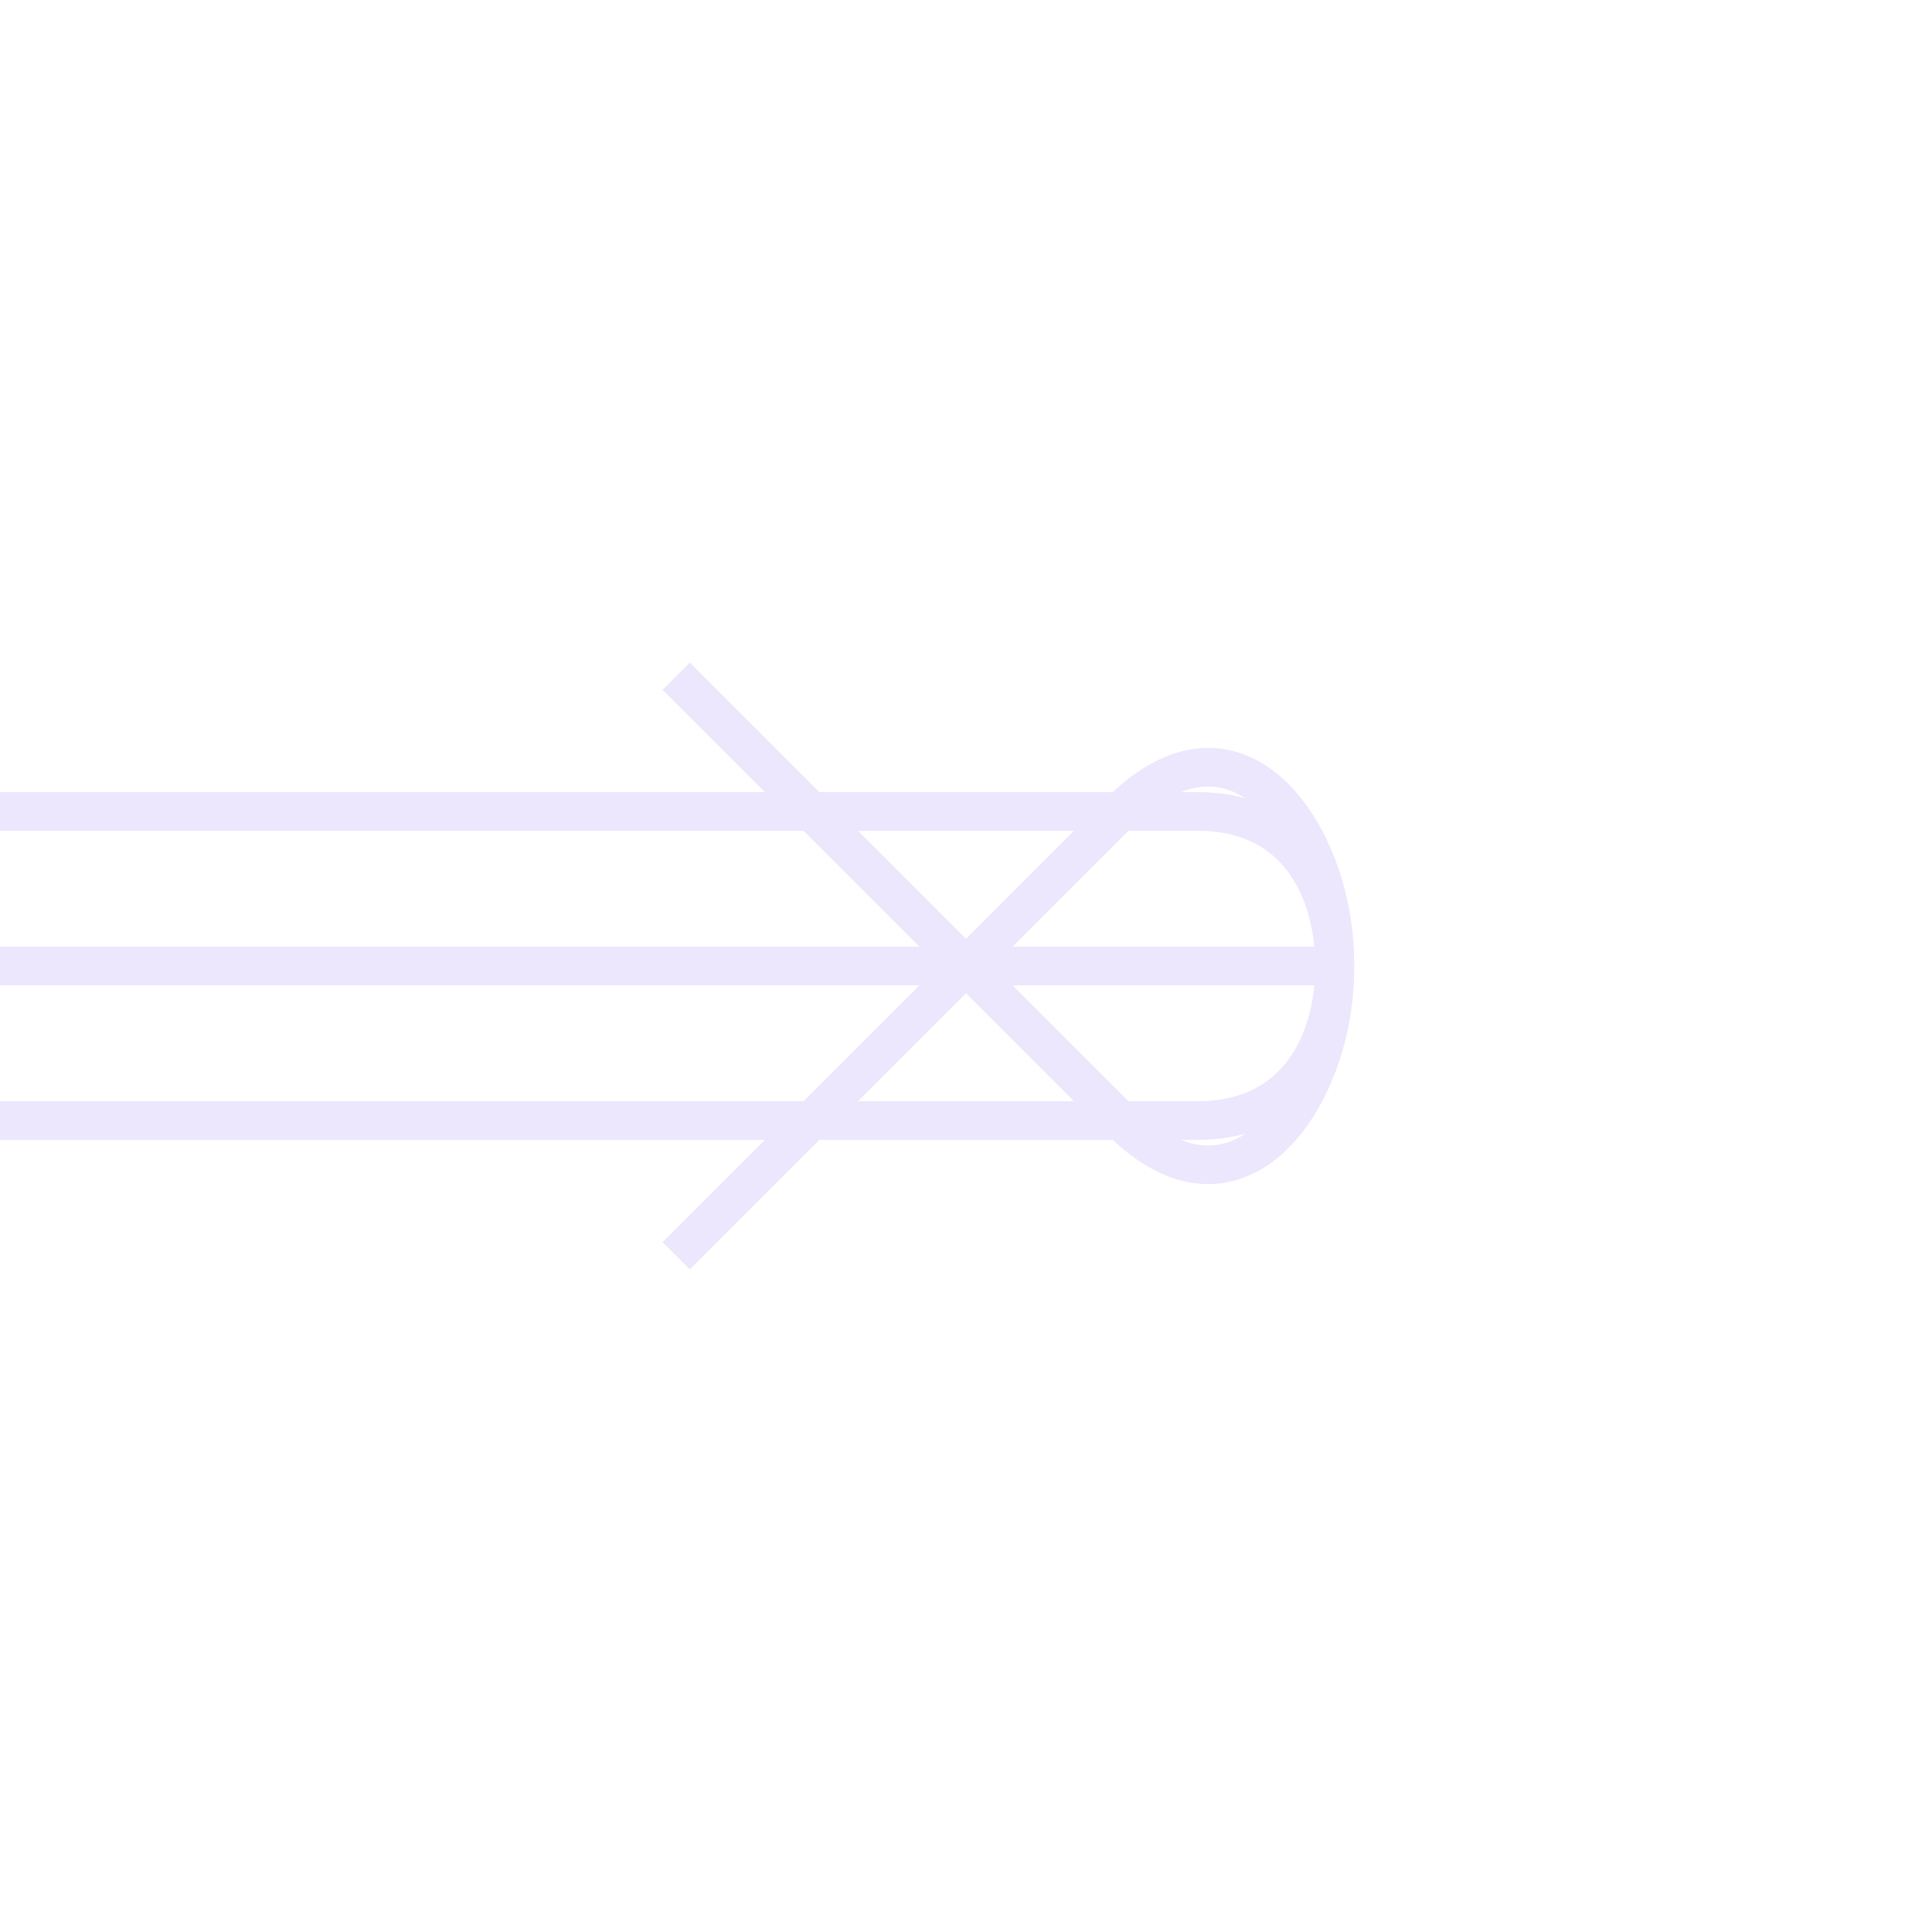 <svg xmlns:xlink="http://www.w3.org/1999/xlink" viewBox="0 0 100 100" xmlns="http://www.w3.org/2000/svg" width="100"  height="100" >
<path class="l-1" d="M0,42h62c13,0,6,26-4,16L35,35" stroke="#ECE7FD" fill="none" stroke-width="2px"></path>
<path class="l-2" d="M0,50h70" stroke="#ECE7FD" fill="none" stroke-width="2px"></path>
<path class="l-3" d="M0,58h62c13,0,6-26-4-16L35,65" stroke="#ECE7FD" fill="none" stroke-width="2px"></path>
</svg>